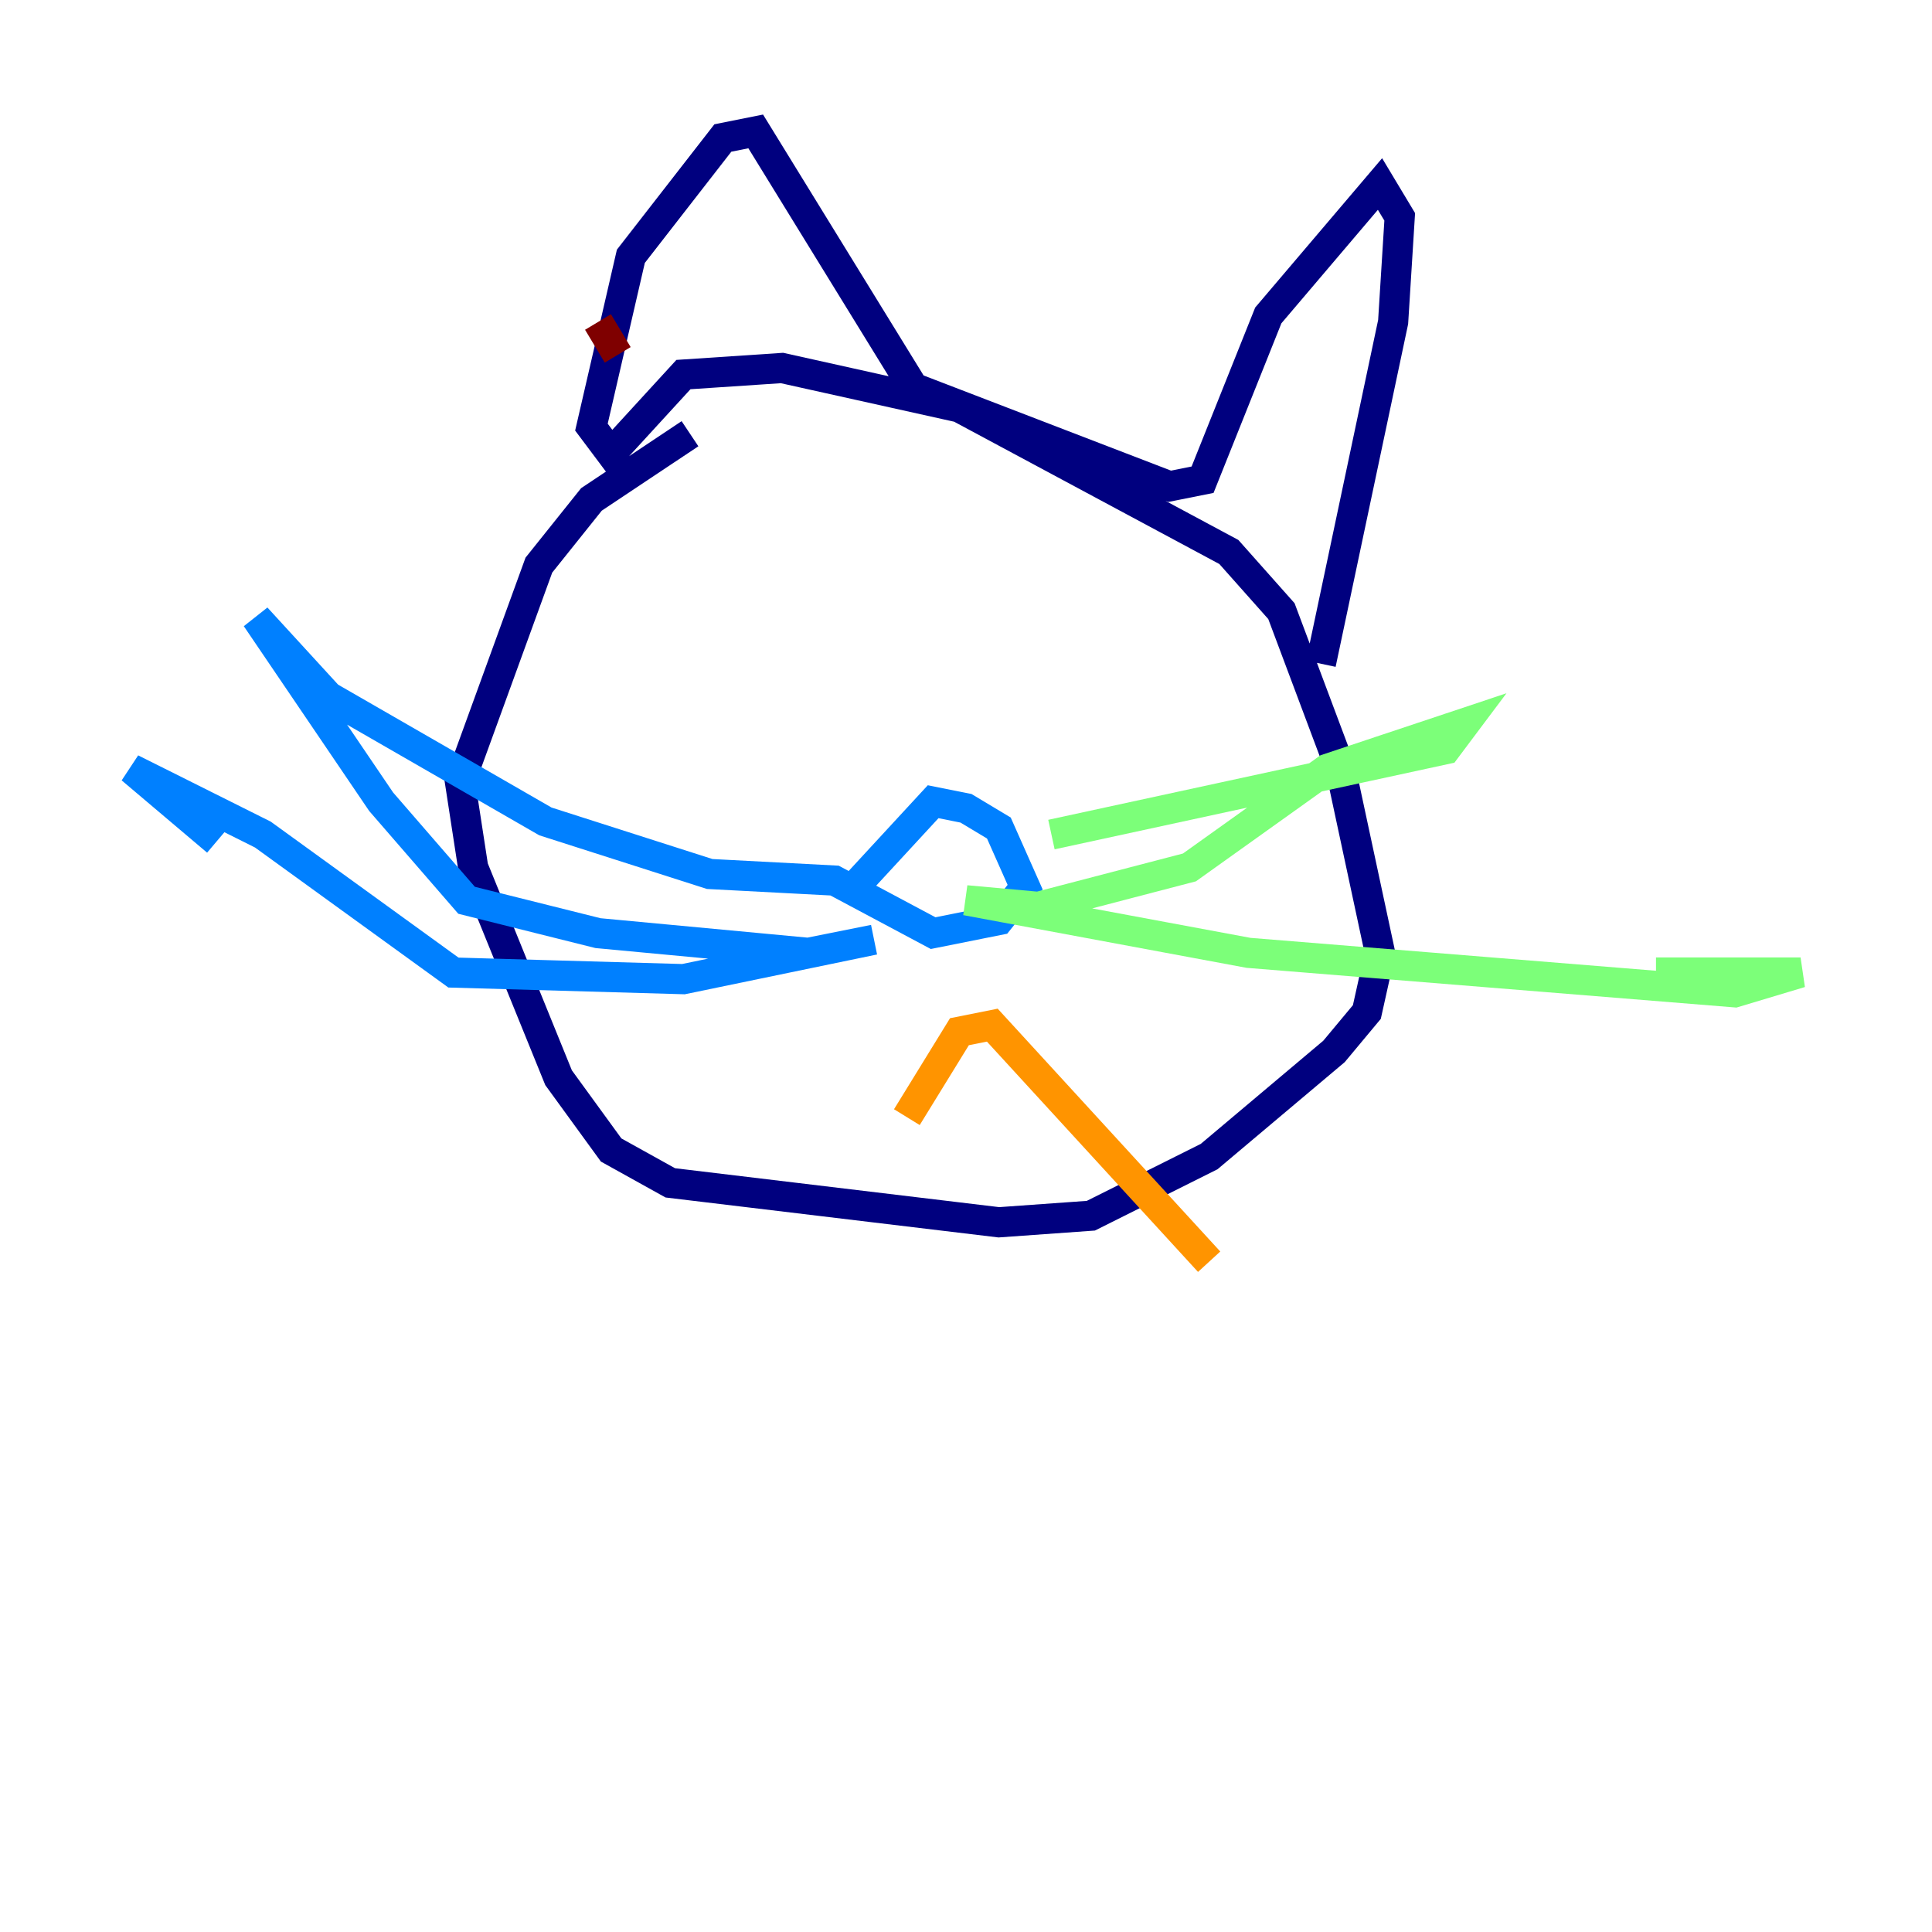 <?xml version="1.0" encoding="utf-8" ?>
<svg baseProfile="tiny" height="128" version="1.2" viewBox="0,0,128,128" width="128" xmlns="http://www.w3.org/2000/svg" xmlns:ev="http://www.w3.org/2001/xml-events" xmlns:xlink="http://www.w3.org/1999/xlink"><defs /><polyline fill="none" points="45.714,28.735 39.184,33.088 35.701,37.442 30.476,51.809 31.347,57.469 37.007,71.401 40.49,76.191 44.408,78.367 66.177,80.98 72.272,80.544 80.109,76.626 88.381,69.66 90.558,67.048 91.429,63.129 88.816,50.939 84.898,40.49 81.415,36.571 63.565,26.993 51.809,24.381 45.279,24.816 40.49,30.041 39.184,28.299 41.796,16.98 47.891,9.143 50.068,8.707 60.517,25.687 77.497,32.218 79.674,31.782 84.027,20.898 91.429,12.191 92.735,14.367 92.299,21.333 87.51,43.973" stroke="#00007f" stroke-width="2" /><polyline fill="none" points="56.599,58.776 61.823,53.116 64.0,53.551 66.177,54.857 67.918,58.776 66.177,60.952 61.823,61.823 55.292,58.34 47.02,57.905 36.136,54.422 21.769,46.15 16.98,40.925 25.252,53.116 30.912,59.646 39.619,61.823 53.551,63.129 57.905,62.258 45.279,64.871 30.041,64.435 17.415,55.292 8.707,50.939 14.367,55.728" stroke="#0080ff" stroke-width="2" /><polyline fill="none" points="69.66,55.292 95.782,49.633 97.088,47.891 87.946,50.939 78.803,57.469 68.789,60.082 64.0,59.646 82.721,63.129 114.939,65.742 119.293,64.435 109.714,64.435" stroke="#7cff79" stroke-width="2" /><polyline fill="none" points="60.082,74.014 63.565,68.354 65.742,67.918 80.109,83.592" stroke="#ff9400" stroke-width="2" /><polyline fill="none" points="39.619,21.333 40.925,23.51" stroke="#7f0000" stroke-width="2" /></svg>